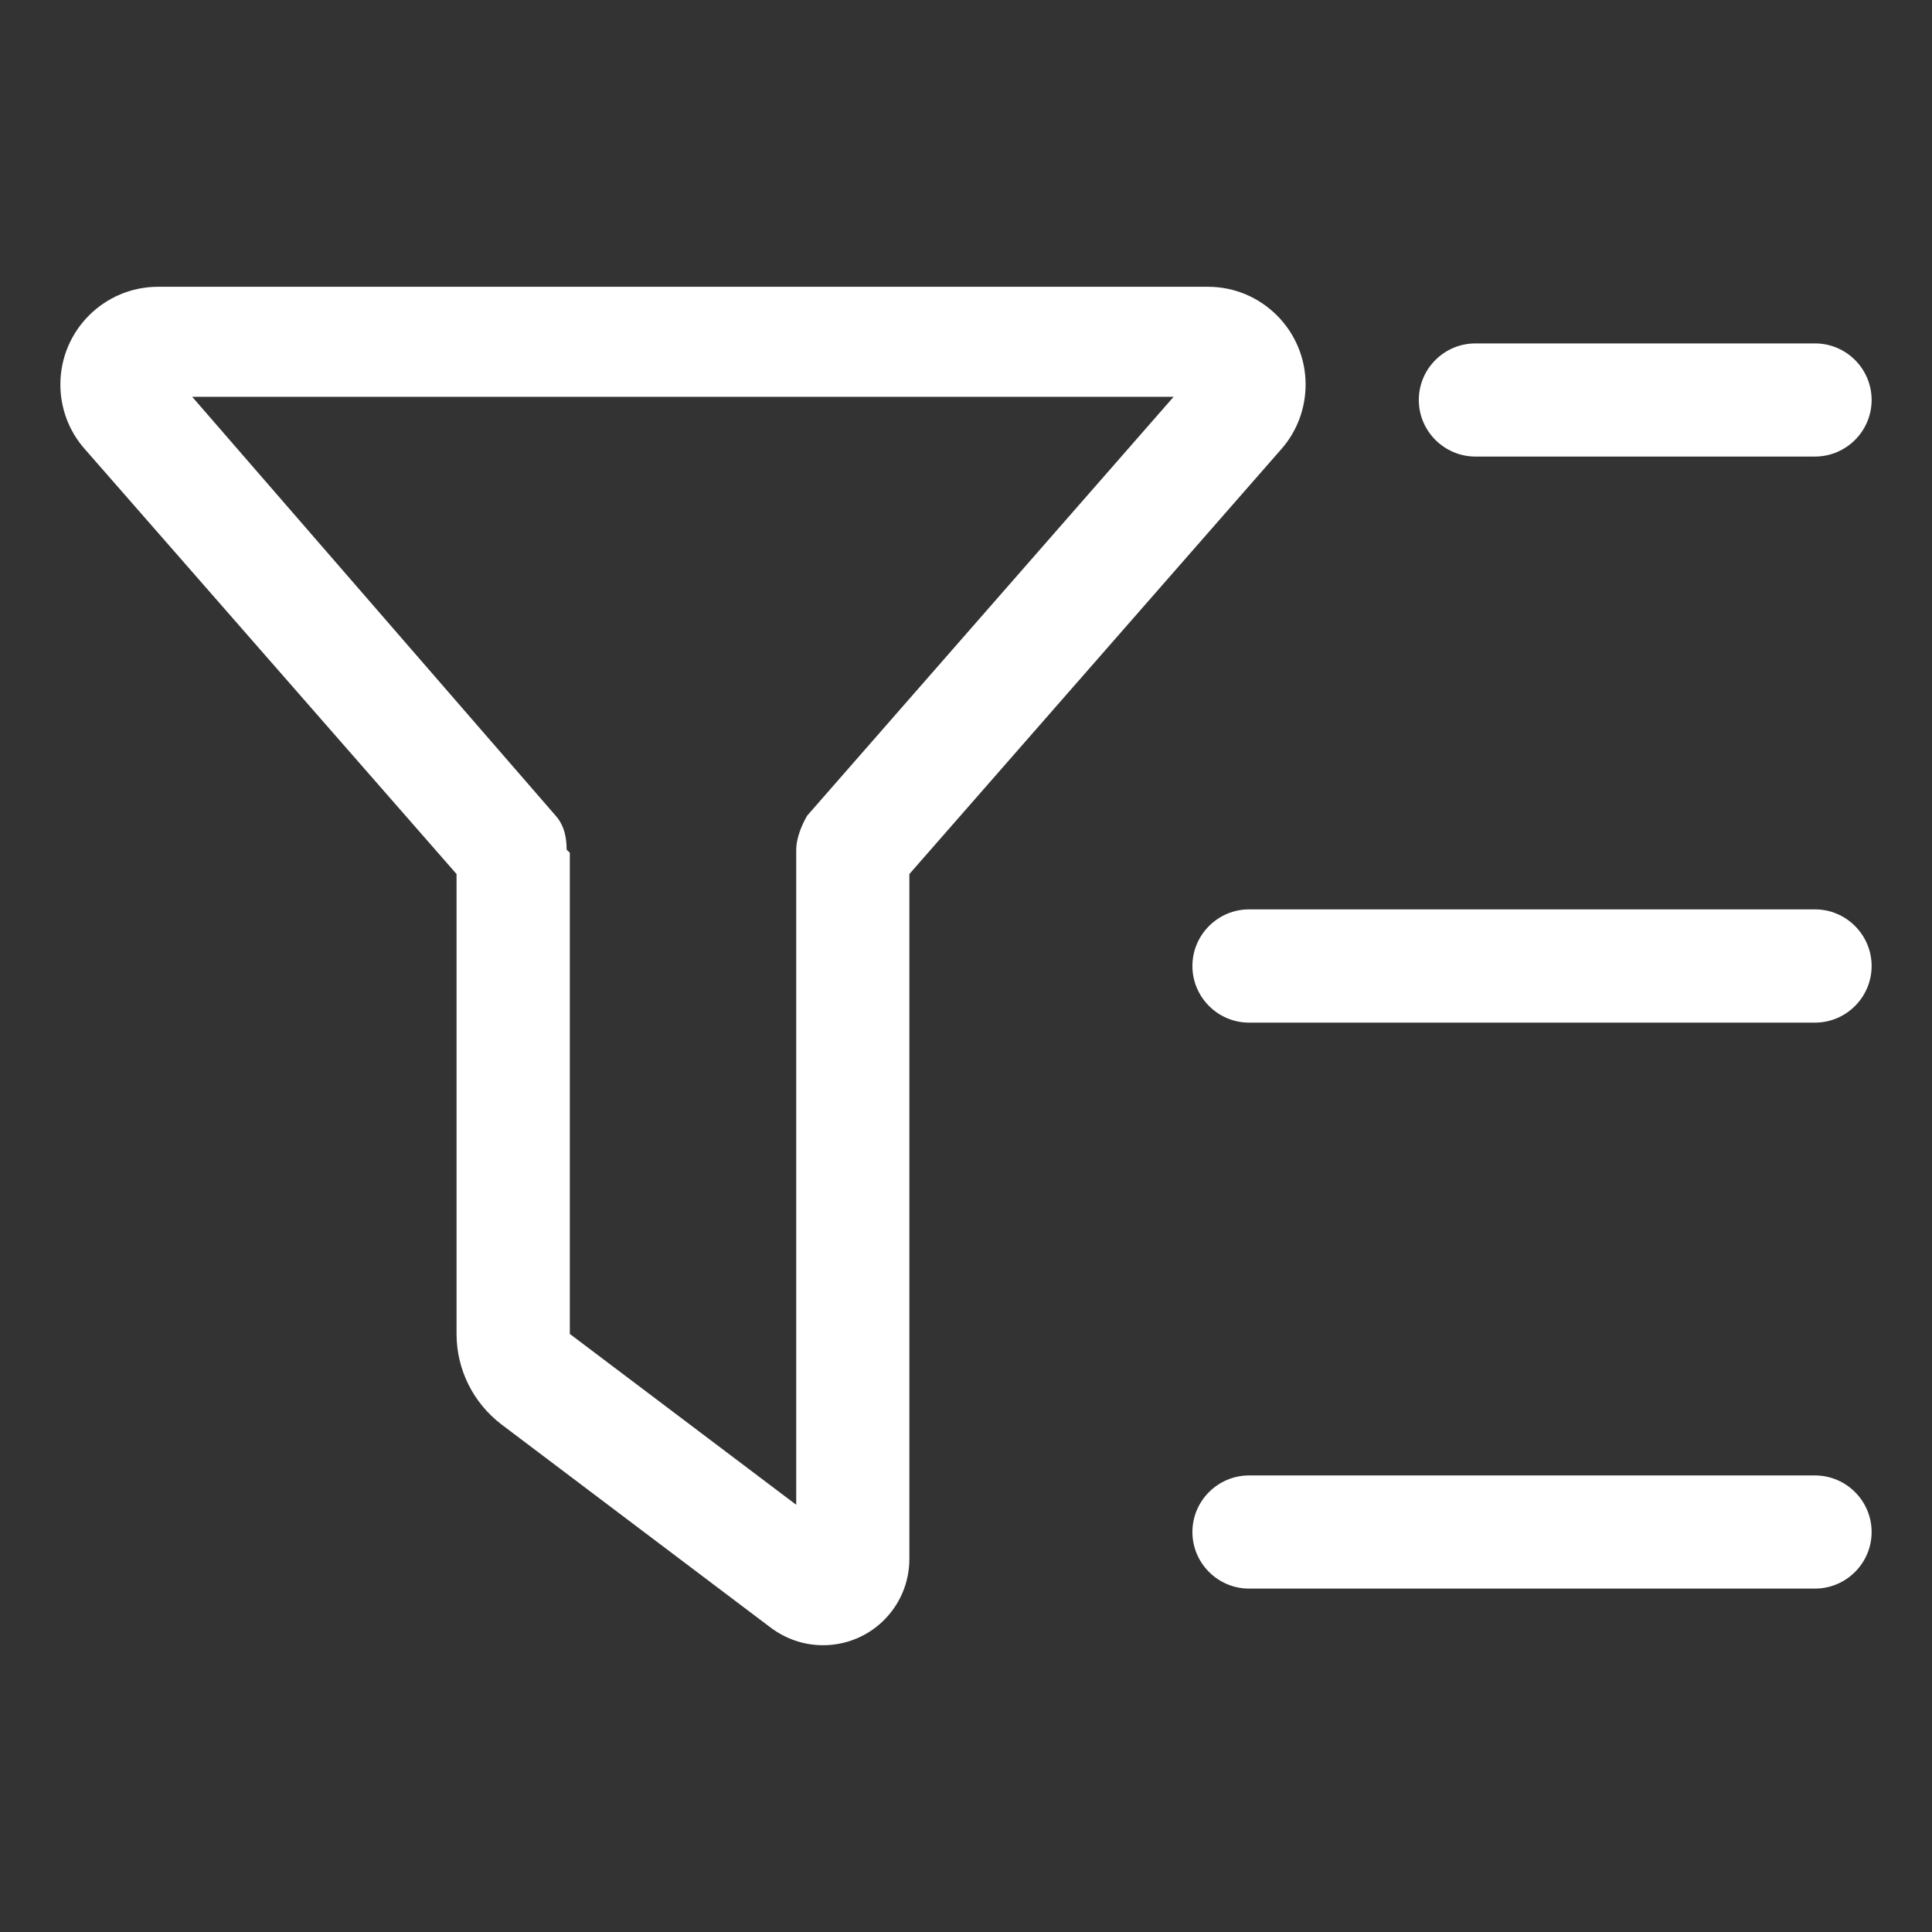 <svg width="32" height="32" viewBox="0 0 32 32" fill="none" xmlns="http://www.w3.org/2000/svg">
<rect x="0" y="0" width="32" height="32" fill="#333333" stroke="none"/>
<path d="M20.008 4.75C20.898 4.75 21.625 5.475 21.625 6.369C21.625 6.761 21.484 7.141 21.227 7.434L15.062 14.477V25.82C15.062 26.611 14.424 27.25 13.633 27.25C13.322 27.25 13.023 27.15 12.771 26.963L8.307 23.594C7.838 23.236 7.562 22.686 7.562 22.094V14.477L1.401 7.434C1.142 7.141 1 6.761 1 6.369C1 5.475 1.725 4.75 2.619 4.75H20.008ZM9.438 14.125V22.094L13.188 24.924V14.072C13.188 13.896 13.27 13.68 13.369 13.51L19.439 6.572H3.183L9.203 13.51C9.355 13.68 9.385 13.896 9.385 14.072L9.438 14.125ZM30.062 24.438C30.578 24.438 31 24.859 31 25.375C31 25.891 30.578 26.312 30.062 26.312H20.688C20.172 26.312 19.75 25.891 19.75 25.375C19.75 24.859 20.172 24.438 20.688 24.438H30.062ZM19.75 16C19.75 15.484 20.172 15.062 20.688 15.062H30.062C30.578 15.062 31 15.484 31 16C31 16.516 30.578 16.938 30.062 16.938H20.688C20.172 16.938 19.75 16.516 19.75 16ZM30.062 5.688C30.578 5.688 31 6.107 31 6.625C31 7.141 30.578 7.562 30.062 7.562H24.438C23.922 7.562 23.5 7.141 23.5 6.625C23.5 6.107 23.922 5.688 24.438 5.688H30.062Z" fill="white"/>
</svg>
